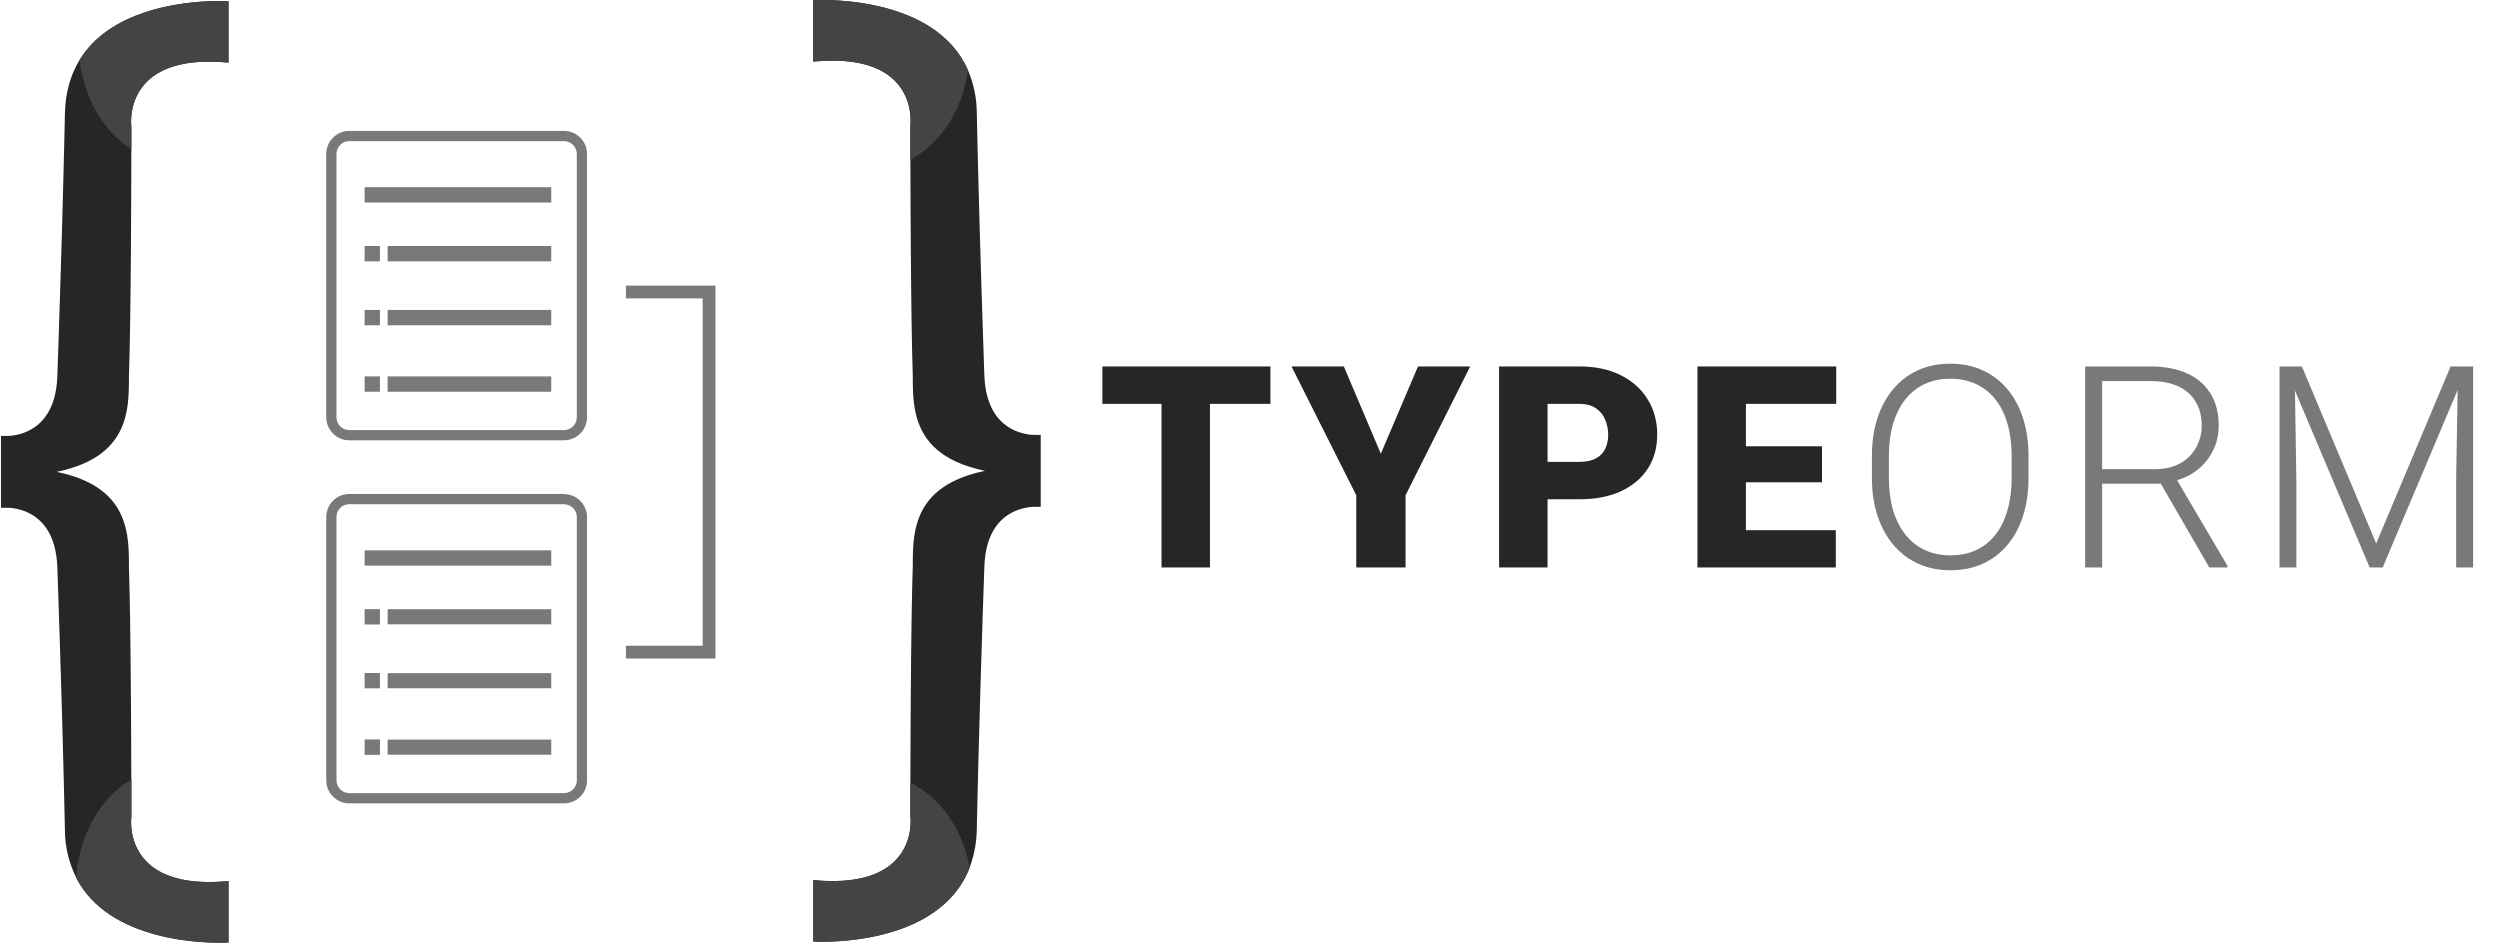 <svg width="1326" height="500" viewBox="0 0 1326 500" fill="none" xmlns="http://www.w3.org/2000/svg">
<path d="M299.158 69.435C302.341 69.435 305.398 70.678 307.677 72.9C309.956 75.122 311.277 78.147 311.358 81.328L311.362 81.638V221.329C311.362 224.512 310.119 227.57 307.897 229.849C305.675 232.129 302.651 233.45 299.468 233.531L299.158 233.535H185.251C182.068 233.536 179.01 232.292 176.731 230.07C174.451 227.847 173.13 224.822 173.05 221.639L173.048 221.329V81.638C173.048 78.456 174.292 75.399 176.514 73.12C178.735 70.84 181.759 69.519 184.941 69.437L185.251 69.435H299.158ZM299.158 74.864H185.251C183.496 74.864 181.809 75.545 180.545 76.763C179.281 77.981 178.538 79.641 178.472 81.395L178.466 81.638V221.329C178.468 223.086 179.151 224.774 180.371 226.038C181.591 227.302 183.252 228.045 185.008 228.111L185.251 228.115H299.158C300.915 228.112 302.602 227.429 303.865 226.209C305.129 224.989 305.872 223.328 305.938 221.573L305.942 221.329V81.638C305.939 79.841 305.223 78.117 303.951 76.847C302.678 75.577 300.954 74.864 299.156 74.864H299.158ZM201.52 199.632V207.762H193.382V199.632H201.52ZM292.385 199.632V207.762H205.594V199.632H292.381H292.385ZM201.52 164.374V172.504H193.382V164.374H201.52ZM292.385 164.374V172.504H205.594V164.374H292.381H292.385ZM201.52 130.47V138.598H193.382V130.47H201.52ZM292.385 130.47V138.598H205.594V130.47H292.381H292.385ZM292.385 99.277V107.416H193.379V99.275H292.381L292.385 99.277ZM299.158 261.997V262.083C302.327 262.082 305.372 263.315 307.649 265.519C309.926 267.723 311.256 270.727 311.358 273.894L311.362 274.203V413.893C311.362 417.077 310.119 420.134 307.897 422.413C305.675 424.693 302.651 426.014 299.468 426.095L299.158 426.099H185.251C182.079 426.099 179.031 424.864 176.753 422.655C174.476 420.446 173.148 417.437 173.052 414.266L173.048 413.893V274.203C173.048 271.02 174.292 267.963 176.514 265.684C178.735 263.404 181.759 262.083 184.941 262.001L185.251 261.999H299.158V261.997ZM299.158 267.428H185.251C183.496 267.428 181.809 268.109 180.545 269.327C179.281 270.545 178.538 272.205 178.472 273.959L178.466 274.203V413.893C178.468 415.65 179.151 417.338 180.371 418.602C181.591 419.866 183.252 420.609 185.008 420.675L185.251 420.679H299.158C300.908 420.676 302.589 419.999 303.852 418.788C305.115 417.577 305.862 415.926 305.938 414.178L305.942 413.936V274.246C305.939 272.49 305.256 270.804 304.037 269.542C302.817 268.279 301.156 267.538 299.402 267.475L299.158 267.471V267.428ZM201.52 392.226V400.367H193.382V392.226H201.52ZM292.385 392.291V400.304H205.594V392.291H292.381H292.385ZM201.52 356.968V365.107H193.382V356.968H201.52ZM292.385 357.03V365.044H205.594V357.03H292.381H292.385ZM201.52 323.073V331.203H193.382V323.073H201.52ZM292.385 323.138V331.141H205.594V323.134H292.381L292.385 323.138ZM292.385 291.88V300.019H193.379V291.88H292.381H292.385ZM332.008 151.485V158.258H372.686V342.511H332.008V349.295H379.47V151.485H372.686H332.008Z" fill="#7A7979"/>
<path d="M42.164 31.872C50.184 18.716 63.398 11.043 76.746 6.588L78.566 6L80.384 5.45C81.293 5.185 82.2 4.933 83.105 4.696L84.908 4.237C85.21 4.164 85.509 4.091 85.806 4.022L87.594 3.613L88.48 3.421L90.242 3.061L91.985 2.734L93.704 2.432L95.399 2.161L97.064 1.913L98.699 1.693L100.3 1.497L101.864 1.323L103.389 1.17L105.595 0.976L107.695 0.825L109.682 0.713L111.84 0.62L113.815 0.564L115.022 0.545L116.133 0.536H117.148L118.477 0.554L119.227 0.569L120.595 0.616L121.198 0.646V33.205C92.4 30.465 79.55 39.164 73.885 48.434L73.374 49.304C72.67 50.558 72.061 51.864 71.554 53.209L71.248 54.062C71.198 54.203 71.151 54.343 71.106 54.485L70.845 55.325L70.612 56.15L70.41 56.96C70.378 57.093 70.345 57.227 70.317 57.358L70.151 58.145L70.078 58.532L69.949 59.286L69.837 60.019L69.749 60.728L69.647 61.74L69.581 62.686L69.548 63.427L69.533 64.114V64.739L69.544 65.299L69.566 65.794L69.602 66.398L69.671 67.109V79.071L69.6 103.493L69.514 121.093L69.415 135.897L69.307 148.407L69.199 158.258L69.074 167.849L68.945 176.024L68.781 184.686L68.68 189.199L68.57 193.465L68.428 198.215L68.379 199.701L68.374 202.45L68.359 204.132L68.34 205.27L68.297 206.989L68.228 208.652L68.172 209.664L68.107 210.681L68.025 211.702L67.879 213.236L67.763 214.261L67.627 215.289L67.474 216.317L67.39 216.829L67.207 217.855L67.108 218.367L66.892 219.391L66.655 220.412L66.394 221.431C66.302 221.769 66.207 222.107 66.106 222.443L65.791 223.456L65.451 224.457L65.08 225.455C60.91 236.232 51.466 245.829 30.085 250.274C50.886 254.593 60.389 263.781 64.729 274.186L65.126 275.181C65.509 276.18 65.847 277.189 66.145 278.203L66.431 279.22C66.612 279.899 66.776 280.581 66.927 281.266L67.138 282.292L67.235 282.807L67.416 283.834L67.577 284.864L67.717 285.894L67.842 286.923L67.95 287.951L68.04 288.976L68.118 290L68.21 291.527L68.258 292.54L68.316 294.237L68.342 295.357L68.361 296.471L68.374 298.119L68.379 300.855L68.525 305.624L68.654 310.661L68.775 316.059L68.883 321.777L69.001 328.786L69.16 340.365L69.268 350.178L69.324 355.697L69.438 369.799L69.563 390.72L69.65 413.364L69.682 413.344V433.428L69.65 433.712L69.611 434.139L69.587 434.522L69.555 435.235L69.544 435.798V436.422L69.559 437.11L69.591 437.851L69.656 438.786L69.719 439.443L69.843 440.481L69.951 441.205L70.078 441.948L70.229 442.713L70.311 443.1L70.496 443.893L70.6 444.294L70.824 445.108L71.078 445.933C71.121 446.073 71.168 446.213 71.216 446.351L71.515 447.191C71.618 447.474 71.731 447.758 71.845 448.042L72.211 448.895C76.735 459.037 88.663 469.992 119.518 467.48L121.209 467.329V499.89L120.345 499.933L118.742 499.978L117.424 500H115.858L114.684 499.989L113.413 499.963L112.051 499.925L110.28 499.854L109.031 499.791L107.734 499.714L106.386 499.621L104.994 499.513L103.559 499.384L102.084 499.24L100.569 499.074L99.02 498.886L97.439 498.677C97.172 498.64 96.905 498.602 96.638 498.563L95.013 498.318L94.191 498.188L92.527 497.904C92.247 497.855 91.967 497.804 91.687 497.753L89.992 497.426C89.707 497.369 89.421 497.312 89.137 497.253L87.413 496.887L85.679 496.486C85.097 496.349 84.516 496.206 83.932 496.056L82.174 495.592C66.039 491.194 49.085 482.499 40.367 465.461C42.259 444.518 50.871 426.664 66.341 415.55C67.069 415.037 67.805 414.538 68.553 414.057L69.397 413.521C68.351 414.167 67.321 414.852 66.311 415.572C50.871 426.664 42.259 444.518 40.367 465.377C36.485 457.54 34.451 448.917 34.422 440.171L34.228 431.194L33.976 420.311L33.661 407.575L33.23 391.341L32.838 377.261L32.295 358.827L31.683 339.082L30.658 308.009L30.41 300.803C29.805 284.491 23.258 276.547 16.445 272.712L15.641 272.279C15.508 272.21 15.374 272.143 15.24 272.077L14.437 271.697C14.172 271.578 13.906 271.463 13.637 271.353L12.843 271.043C12.582 270.943 12.319 270.85 12.054 270.762L11.274 270.508C11.016 270.431 10.762 270.357 10.508 270.286L9.898 270.125L9.299 269.98L8.709 269.851L8.131 269.737L7.289 269.591L6.744 269.511L6.216 269.442L5.456 269.358L4.784 269.354L3.411 269.339C2.695 269.328 1.978 269.328 1.262 269.339L0.518 269.358V231.2C2.304 231.265 3.9 231.232 5.456 231.148L6.216 231.062L6.744 230.995L7.289 230.914L8.131 230.767L8.709 230.653L9.299 230.524L9.898 230.379L10.508 230.22L11.274 229.996L12.054 229.744L12.843 229.464C20.762 226.502 29.697 218.891 30.41 199.701L31.337 172.105L32.054 149.564L32.442 136.772L33.036 116.251L33.424 101.977L33.706 91.104L34.062 76.548L34.269 67.501L34.422 60.325C34.658 49.017 37.446 39.838 41.869 32.389L42.166 31.895L42.164 31.872ZM431.31 32.669V0.112L432.184 0.069L433.399 0.032L434.188 0.017L435.579 0.002H436.641L437.805 0.015L439.597 0.052L441.887 0.134L443.113 0.192L444.388 0.265L446.393 0.401L447.787 0.513L449.222 0.642L450.698 0.793L452.208 0.961L453.754 1.15L455.331 1.362L456.938 1.598L458.573 1.857L459.398 1.997L461.068 2.296L462.757 2.624L464.463 2.977L466.186 3.365L467.918 3.779C468.789 3.994 469.663 4.224 470.538 4.464L472.292 4.963C488.685 9.778 505.538 19.164 513.454 37.335C516.467 44.438 518.045 52.067 518.097 59.782L518.291 68.759L518.543 79.642L518.719 86.923L518.999 97.823L519.385 112.177L519.68 122.698L520.223 141.134L520.835 160.88L521.86 191.952L522.108 199.158C522.724 215.741 529.48 223.673 536.414 227.432L537.216 227.848L537.616 228.042L538.413 228.408L539.21 228.736C539.342 228.79 539.475 228.839 539.607 228.889L540.393 229.173L540.783 229.302L541.556 229.541L541.938 229.651L543.071 229.942L543.81 230.108L544.529 230.248L545.229 230.369L545.774 230.45L546.302 230.519L547.062 230.603C548.396 230.674 549.783 230.709 551.257 230.677L552 230.655V268.824C550.354 268.767 548.707 268.785 547.062 268.878L546.561 268.929L546.039 268.994L545.229 269.11L544.387 269.257L543.81 269.371L543.219 269.5L542.62 269.644L542.011 269.804L541.63 269.912L540.854 270.149L540.464 270.278L539.676 270.56C539.543 270.609 539.411 270.659 539.279 270.711L538.482 271.04C530.884 274.313 522.784 282.092 522.11 300.323L521.18 327.903L520.464 350.447L520.077 363.241L519.482 383.765L519.094 398.038L518.812 408.911L518.457 423.467L518.25 432.515L518.097 439.688C518.037 446.398 516.845 453.049 514.573 459.363L514.301 460.102L514.314 460.171C506.197 481.142 486.555 491.002 468.42 495.59L466.641 496.026L465.758 496.23L463.998 496.618L463.125 496.797L461.393 497.137L460.534 497.296L458.832 497.594L457.992 497.732L456.329 497.99L454.696 498.221L453.095 498.427L451.527 498.611L449.997 498.774L448.509 498.916L446.355 499.093L444.976 499.19L443.005 499.306L441.152 499.388L438.89 499.457L437.602 499.479L436.417 499.487H435.344L434.386 499.477L433.55 499.461L432.531 499.431L431.648 499.395L431.34 499.377V466.819C461.488 469.688 474.157 460.02 479.405 450.285L479.857 449.412C479.999 449.124 480.137 448.831 480.266 448.542L480.643 447.676C480.762 447.39 480.876 447.101 480.984 446.814L481.292 445.963L481.568 445.119L481.695 444.701L481.927 443.876L482.13 443.064L482.309 442.269L482.462 441.493L482.591 440.739L482.701 440.007L482.791 439.296L482.892 438.284L482.94 437.646L482.992 436.597L483.007 435.912V435.287L482.996 434.723L482.974 434.229L482.953 433.809L482.901 433.2L482.869 432.915V415.059L482.918 398.435L483 381.281L483.097 366.824L483.224 352.065L483.371 338.819L483.474 331.117L483.571 324.915L483.7 317.802L483.791 313.3L483.892 309.017L483.998 304.978L484.14 300.312L484.144 297.576L484.159 295.909L484.176 294.784L484.204 293.651L484.265 291.936L484.321 290.786L484.383 289.761L484.459 288.733L484.545 287.701L484.652 286.667L484.771 285.633L484.909 284.595L484.986 284.078L485.152 283.042L485.34 282.008L485.549 280.973L485.781 279.939C486.066 278.74 486.4 277.544 486.789 276.359L487.141 275.347C487.627 274.002 488.192 272.675 488.849 271.37L489.357 270.396C494.282 261.353 503.847 253.593 522.433 249.729C498.991 244.862 489.9 233.815 486.372 221.808L486.087 220.791C485.906 220.112 485.742 219.429 485.592 218.744L485.381 217.719L485.284 217.206L485.103 216.177L484.941 215.147L484.801 214.117L484.676 213.09L484.568 212.062L484.478 211.037L484.4 210.013L484.308 208.486L484.26 207.473L484.202 205.776L484.176 204.656L484.157 203.544L484.144 201.894L484.14 199.158L484.038 195.976L483.929 191.931L483.804 186.724L483.69 181.179L483.582 175.341L483.457 167.183L483.308 155.451L483.196 144.488L483.093 131.789L482.957 109.206L482.869 84.734C484.721 83.713 486.516 82.591 488.246 81.374C496.871 75.195 503.368 66.867 507.748 57.07L508.049 56.385C503.664 66.479 497.063 75.055 488.216 81.387C486.772 82.399 485.286 83.347 483.756 84.228L482.836 84.745V66.576L482.869 66.292L482.908 65.863L482.931 65.48L482.964 64.769L482.974 64.207V63.582L482.959 62.893L482.927 62.152L482.888 61.538L482.802 60.56L482.675 59.521L482.567 58.8L482.44 58.054L482.289 57.289C482.263 57.16 482.236 57.031 482.207 56.902L482.022 56.111C481.989 55.977 481.954 55.842 481.919 55.708L481.695 54.894L481.441 54.069C481.397 53.931 481.35 53.791 481.303 53.651L481.003 52.811C480.9 52.531 480.788 52.246 480.674 51.962L480.307 51.107C475.784 40.967 463.856 30.013 433.001 32.522L431.31 32.673V32.669Z" fill="#272626"/>
<path d="M67.666 77.75C67.989 77.987 68.325 78.209 68.661 78.427L69.671 79.073V67.111L69.639 66.826L69.602 66.397L69.576 66.014L69.544 65.301L69.533 64.741V64.114L69.548 63.427L69.581 62.686L69.622 62.061L69.675 61.408L69.749 60.728L69.837 60.019L69.947 59.286L70.076 58.532L70.231 57.755L70.317 57.358L70.507 56.557L70.725 55.738L70.845 55.323L71.104 54.485L71.248 54.062L71.554 53.209C72.041 51.923 72.64 50.611 73.374 49.304L73.885 48.433C79.55 39.164 92.4 30.467 121.2 33.205V0.646L120.597 0.616L119.561 0.579L118.867 0.56L117.148 0.539H116.136L115.022 0.545L113.178 0.579L111.493 0.633L109.682 0.713L107.695 0.827L105.595 0.978L104.135 1.101L101.864 1.323L100.3 1.495L98.699 1.693L97.064 1.913L95.399 2.161L93.704 2.432L91.985 2.734L90.242 3.061L88.48 3.421C88.184 3.484 87.888 3.549 87.592 3.615L85.806 4.022C85.509 4.091 85.21 4.164 84.908 4.237L83.105 4.696C82.2 4.933 81.295 5.185 80.384 5.45L78.566 6L76.746 6.588C63.398 11.043 50.184 18.716 42.164 31.872C44.758 51.081 53.224 67.457 67.666 77.75ZM121.209 499.892V467.331C89.712 470.328 77.293 459.641 72.485 449.49L72.09 448.622C71.905 448.195 71.73 447.764 71.565 447.329L71.259 446.474C71.21 446.334 71.163 446.193 71.117 446.052L70.856 445.212L70.623 444.389L70.419 443.577L70.242 442.782L70.089 442.006L69.958 441.252L69.85 440.52L69.76 439.809L69.658 438.796L69.591 437.851L69.559 437.11L69.544 436.422V435.798L69.555 435.238L69.576 434.742L69.598 434.322L69.65 433.712L69.682 433.411V413.344C68.547 414.044 67.433 414.781 66.343 415.55C50.871 426.664 42.259 444.518 40.367 465.464C49.088 482.499 66.037 491.194 82.174 495.592L83.932 496.056C84.514 496.206 85.098 496.349 85.679 496.486L87.416 496.885L89.137 497.253L90.841 497.592C91.125 497.648 91.405 497.699 91.687 497.751L93.361 498.048L94.191 498.186L95.828 498.445L96.638 498.563L98.234 498.785L99.02 498.886L100.571 499.074L102.084 499.24L103.559 499.384L104.994 499.513L106.386 499.621L107.734 499.714L109.031 499.791L110.884 499.882L112.051 499.925L113.415 499.963L114.686 499.989L115.858 500L117.424 499.998L118.742 499.978L119.798 499.95L121.209 499.89V499.892ZM513.455 37.333C505.032 18.005 486.503 8.617 469.17 4.095L467.44 3.66L465.721 3.255L464.868 3.063L463.171 2.704L462.326 2.536L460.654 2.219L459.004 1.928L457.376 1.663L455.773 1.422L454.198 1.206L452.654 1.012L451.144 0.838L449.668 0.685L448.231 0.549L446.152 0.381L444.173 0.25L442.303 0.149L440.549 0.078L439.45 0.045L438.126 0.017L436.9 0H435.784L434.778 0.006L433.89 0.019L432.787 0.047L431.977 0.078L431.31 0.11V32.671C462.807 29.672 475.226 40.359 480.034 50.51L480.428 51.38C480.616 51.811 480.79 52.244 480.954 52.673L481.26 53.526C481.309 53.668 481.357 53.808 481.402 53.95L481.663 54.788L481.895 55.614L482.1 56.423L482.276 57.221L482.429 57.996L482.561 58.75L482.669 59.483L482.759 60.193L482.86 61.206L482.927 62.149L482.959 62.893L482.974 63.578V64.202L482.964 64.765L482.942 65.26L482.908 65.863L482.837 66.579V84.745C484.688 83.722 486.484 82.6 488.216 81.385C502.216 71.363 510.598 55.725 513.455 37.333ZM489.601 419.184C487.453 417.657 485.204 416.278 482.869 415.057V432.913L482.901 433.197L482.938 433.624L482.964 434.007L482.996 434.721L483.007 435.283V435.908L482.992 436.595L482.94 437.644L482.893 438.281L482.791 439.294L482.701 440.005L482.593 440.737L482.462 441.491L482.309 442.267L482.13 443.064L481.927 443.874L481.695 444.699L481.568 445.117L481.292 445.961L480.984 446.814C480.876 447.099 480.762 447.387 480.644 447.676L480.269 448.54C480.137 448.831 479.999 449.122 479.855 449.41L479.405 450.283C474.157 460.02 461.488 469.686 431.34 466.816V499.375L431.822 499.401L433.21 499.451L434.914 499.481L435.948 499.487L437.714 499.477L439.024 499.453L440.435 499.412L442.184 499.343L444.05 499.246L445.355 499.162L447.4 499.011L448.815 498.886L450.271 498.744L451.764 498.583L453.293 498.399L454.853 498.197L456.445 497.969L458.061 497.719C458.334 497.676 458.606 497.63 458.879 497.583L460.534 497.294L462.208 496.978L463.052 496.81L464.754 496.452L465.609 496.262L467.333 495.857C485.764 491.39 506.033 481.56 514.316 460.168C511.038 443.079 502.783 428.626 489.601 419.184Z" fill="#444444"/>
<path d="M641.766 194.359V301H616.058V194.359H641.766ZM673.846 194.359V214.208H584.71V194.359H673.846ZM712.767 194.359L732.396 240.648L752.098 194.359H779.783L745.506 262.694V301H719.358V262.694L685.008 194.359H712.767ZM837.674 264.818H811.16V244.97H837.674C841.287 244.97 844.217 244.359 846.463 243.139C848.709 241.918 850.345 240.233 851.37 238.085C852.444 235.888 852.981 233.422 852.981 230.688C852.981 227.758 852.444 225.048 851.37 222.558C850.345 220.067 848.709 218.065 846.463 216.552C844.217 214.989 841.287 214.208 837.674 214.208H820.828V301H795.12V194.359H837.674C846.219 194.359 853.567 195.922 859.72 199.047C865.921 202.172 870.682 206.469 874.002 211.938C877.322 217.357 878.982 223.559 878.982 230.541C878.982 237.426 877.322 243.432 874.002 248.559C870.682 253.686 865.921 257.689 859.72 260.57C853.567 263.402 846.219 264.818 837.674 264.818ZM973.714 281.225V301H916.878V281.225H973.714ZM926.033 194.359V301H900.325V194.359H926.033ZM966.39 236.693V255.81H916.878V236.693H966.39ZM973.934 194.359V214.208H916.878V194.359H973.934Z" fill="#272626"/>
<path d="M1075.92 241.967V253.393C1075.92 260.863 1074.94 267.626 1072.99 273.681C1071.08 279.687 1068.3 284.838 1064.64 289.135C1061.02 293.432 1056.68 296.728 1051.6 299.022C1046.52 301.317 1040.81 302.465 1034.46 302.465C1028.26 302.465 1022.6 301.317 1017.47 299.022C1012.39 296.728 1008.02 293.432 1004.36 289.135C1000.7 284.838 997.864 279.687 995.862 273.681C993.86 267.626 992.859 260.863 992.859 253.393V241.967C992.859 234.496 993.836 227.758 995.789 221.752C997.791 215.697 1000.62 210.521 1004.29 206.225C1007.95 201.928 1012.32 198.632 1017.4 196.337C1022.47 194.042 1028.11 192.895 1034.31 192.895C1040.66 192.895 1046.38 194.042 1051.45 196.337C1056.53 198.632 1060.9 201.928 1064.56 206.225C1068.23 210.521 1071.03 215.697 1072.99 221.752C1074.94 227.758 1075.92 234.496 1075.92 241.967ZM1066.98 253.393V241.82C1066.98 235.521 1066.25 229.857 1064.78 224.828C1063.37 219.799 1061.24 215.502 1058.41 211.938C1055.63 208.373 1052.21 205.639 1048.16 203.734C1044.1 201.83 1039.49 200.878 1034.31 200.878C1029.29 200.878 1024.77 201.83 1020.76 203.734C1016.76 205.639 1013.34 208.373 1010.51 211.938C1007.73 215.502 1005.58 219.799 1004.07 224.828C1002.6 229.857 1001.87 235.521 1001.87 241.82V253.393C1001.87 259.74 1002.6 265.453 1004.07 270.531C1005.58 275.561 1007.75 279.882 1010.58 283.495C1013.42 287.06 1016.83 289.794 1020.84 291.698C1024.89 293.603 1029.43 294.555 1034.46 294.555C1039.69 294.555 1044.3 293.603 1048.3 291.698C1052.31 289.794 1055.7 287.06 1058.48 283.495C1061.27 279.882 1063.37 275.561 1064.78 270.531C1066.25 265.453 1066.98 259.74 1066.98 253.393ZM1105.97 194.359H1140.62C1147.99 194.359 1154.39 195.556 1159.81 197.948C1165.23 200.341 1169.4 203.881 1172.33 208.568C1175.31 213.207 1176.8 218.92 1176.8 225.707C1176.8 230.736 1175.73 235.302 1173.58 239.403C1171.48 243.505 1168.57 246.947 1164.86 249.73C1161.15 252.465 1156.85 254.345 1151.97 255.37L1148.82 256.542H1111.83L1111.69 248.852H1142.67C1148.24 248.852 1152.87 247.777 1156.58 245.629C1160.3 243.48 1163.08 240.648 1164.93 237.133C1166.84 233.568 1167.79 229.76 1167.79 225.707C1167.79 220.873 1166.74 216.698 1164.64 213.183C1162.59 209.618 1159.54 206.884 1155.49 204.979C1151.43 203.075 1146.48 202.123 1140.62 202.123H1114.98V301H1105.97V194.359ZM1171.82 301L1144.21 253.319L1153.88 253.246L1181.41 300.048V301H1171.82ZM1211.84 194.359H1220.92L1260.33 288.256L1299.8 194.359H1308.81L1263.77 301H1256.88L1211.84 194.359ZM1209.06 194.359H1217.04L1217.99 254.418V301H1209.06V194.359ZM1303.76 194.359H1311.74V301H1302.73V254.418L1303.76 194.359Z" fill="#7A7979"/>
</svg>
